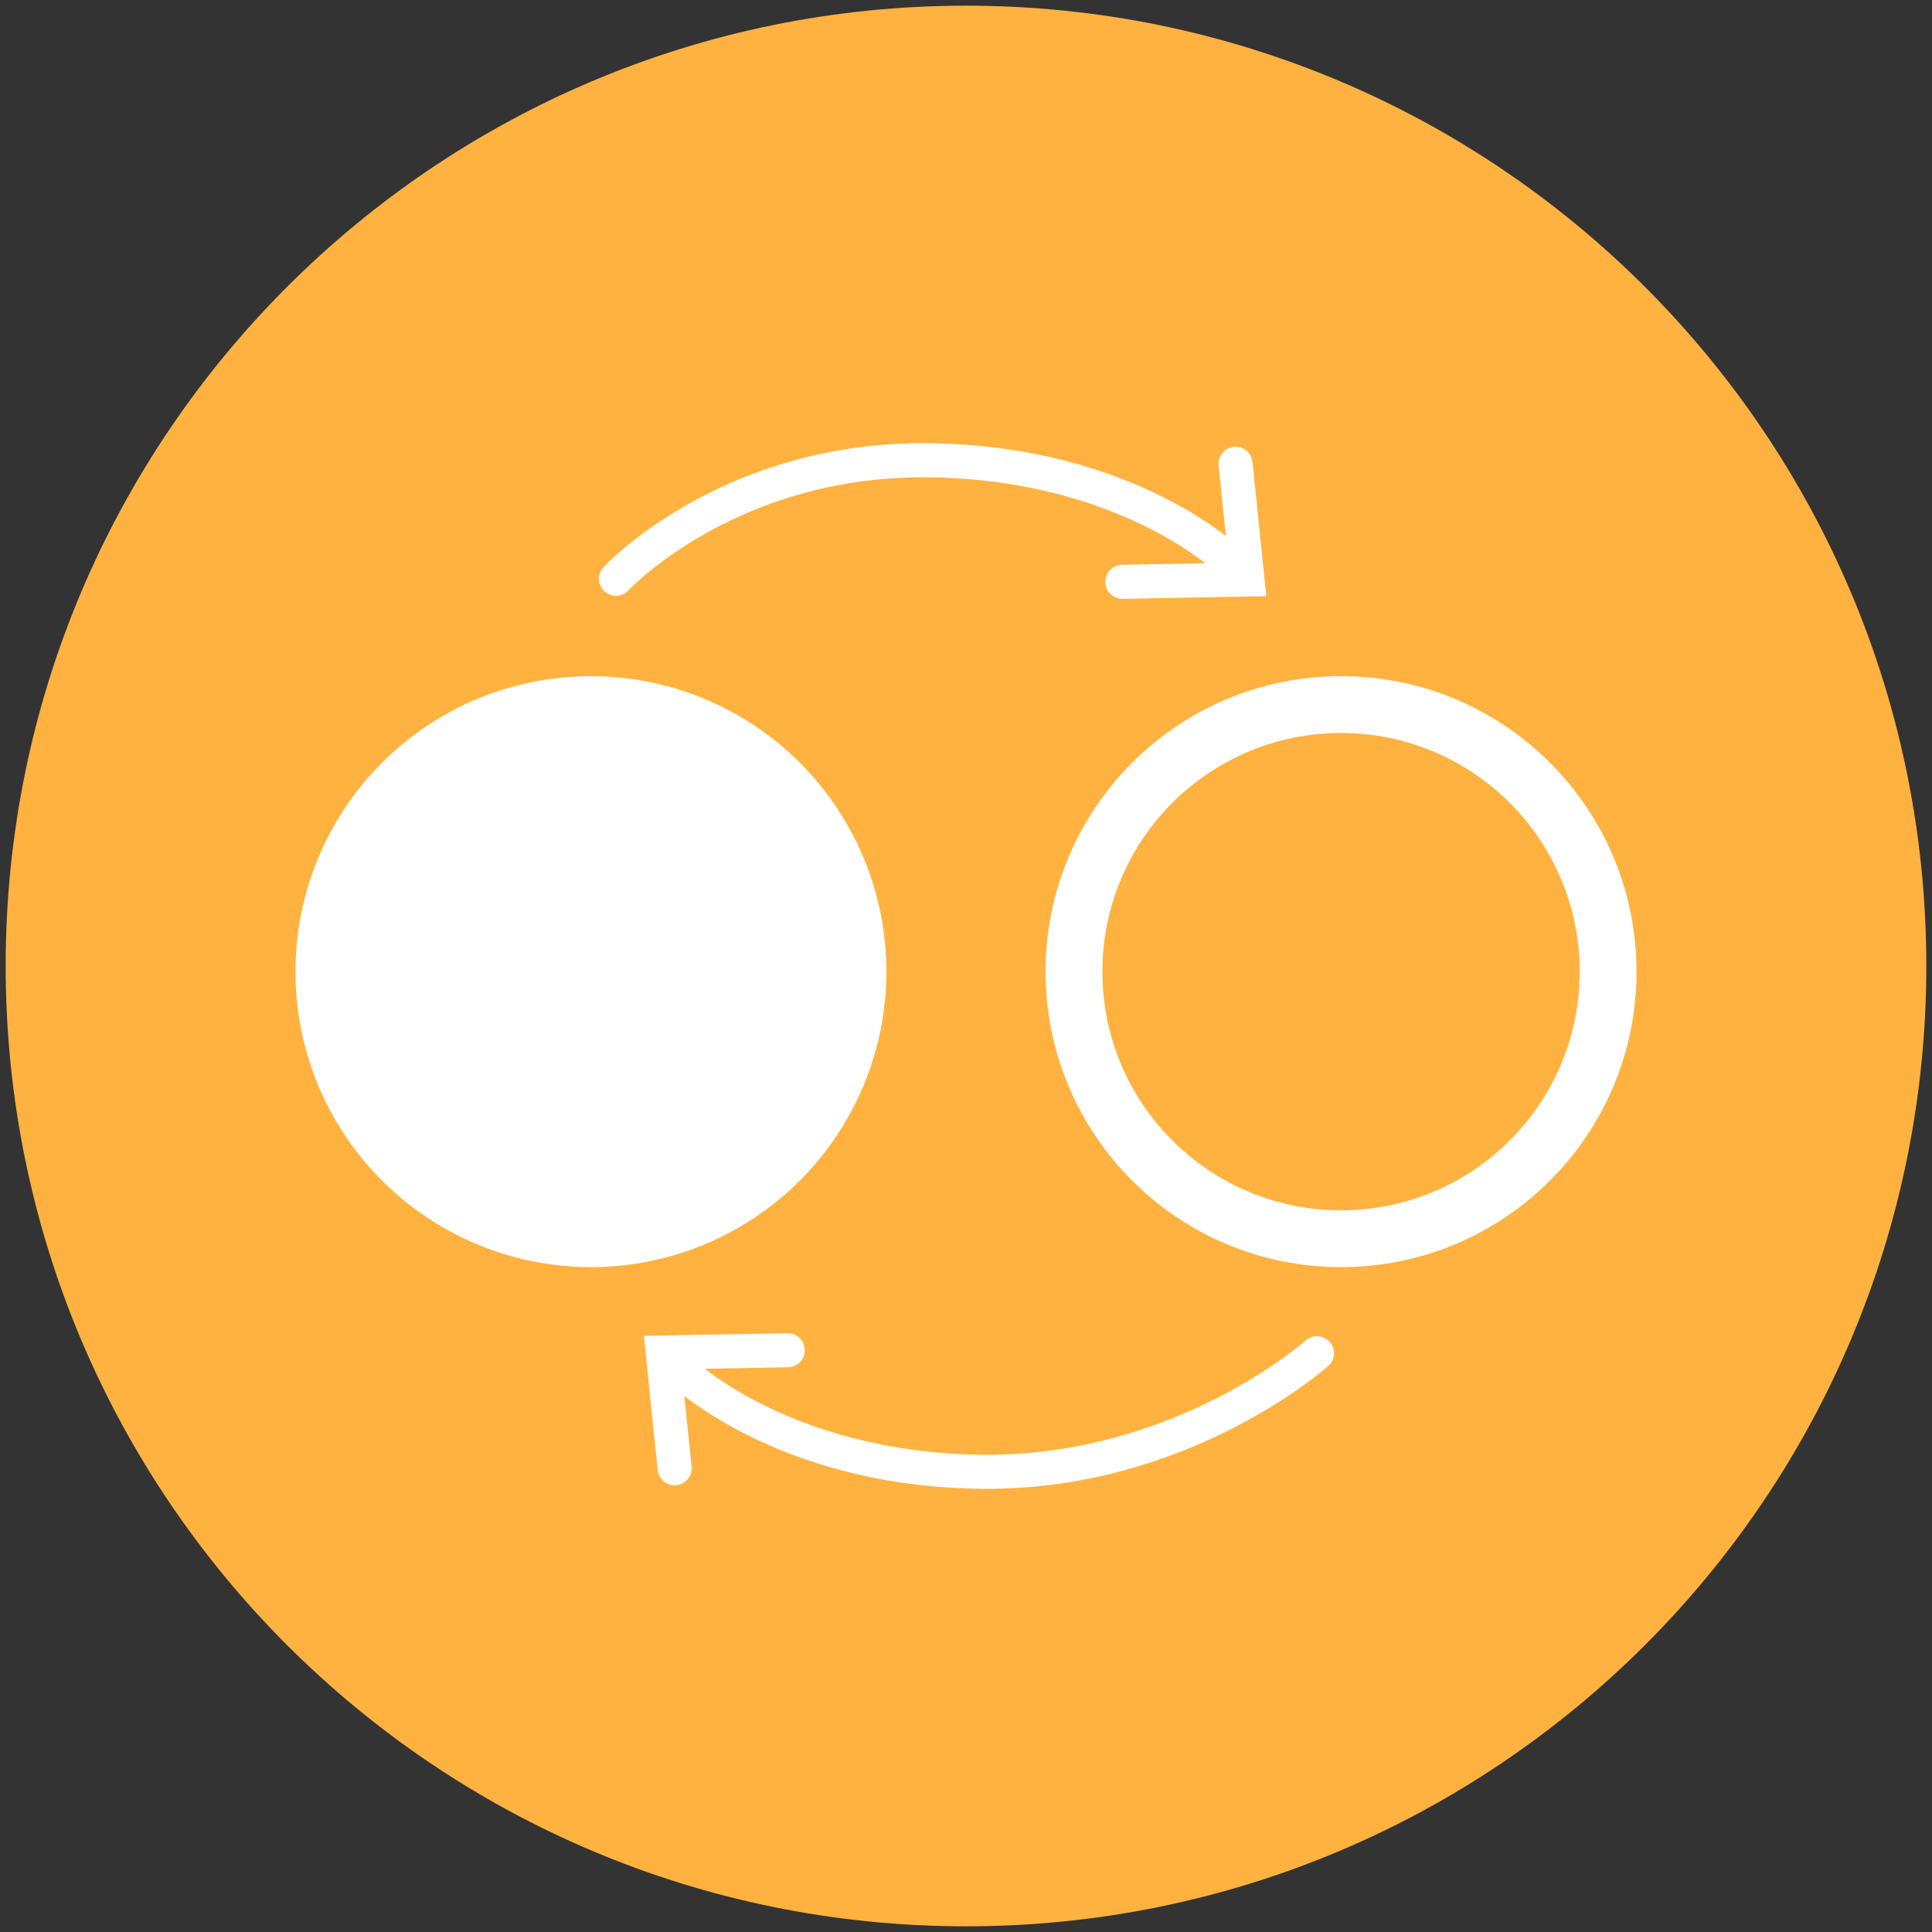 <?xml version="1.0" encoding="utf-8"?>
<!-- Generator: Adobe Illustrator 16.0.0, SVG Export Plug-In . SVG Version: 6.00 Build 0)  -->
<!DOCTYPE svg PUBLIC "-//W3C//DTD SVG 1.1//EN" "http://www.w3.org/Graphics/SVG/1.1/DTD/svg11.dtd">
<svg version="1.1" id="Layer_1" xmlns="http://www.w3.org/2000/svg" xmlns:xlink="http://www.w3.org/1999/xlink" x="0px" y="0px"
	 width="170px" height="170px" viewBox="0 0 170 170" enable-background="new 0 0 170 170" xml:space="preserve">
<rect x="0" y="0" width="170" height="170" fill="#333333" stroke="none"/>
<path fill="#FFB23F" d="M169.5,85c0,46.67-37.839,84.5-84.5,84.5c-46.661,0-84.5-37.83-84.5-84.5S38.339,0.5,85,0.5
	C131.661,0.5,169.5,38.33,169.5,85z"/>
<g>
	<circle fill="#FFFFFF" cx="51.998" cy="85.497" r="26"/>
	<circle fill="none" stroke="#FFFFFF" stroke-width="5" cx="118.002" cy="85.497" r="23.5"/>
	<path fill="none" stroke="#FFFFFF" stroke-width="3" stroke-linecap="round" d="M54.202,50.927c0,0,9.858-10.633,27.523-10.428
		c17.667,0.205,26.56,8.971,26.56,8.971"/>
	<polyline fill="none" stroke="#FFFFFF" stroke-width="3" stroke-linecap="round" points="98.764,51.194 109.768,50.988 
		108.719,40.809 	"/>
	<path fill="none" stroke="#FFFFFF" stroke-width="3" stroke-linecap="round" d="M115.883,119.072c0,0-11.861,10.633-29.525,10.43
		c-17.667-0.205-26.561-8.973-26.561-8.973"/>
	<polyline fill="none" stroke="#FFFFFF" stroke-width="3" stroke-linecap="round" points="69.318,118.807 58.314,119.012 
		59.363,129.191 	"/>
</g>
</svg>
